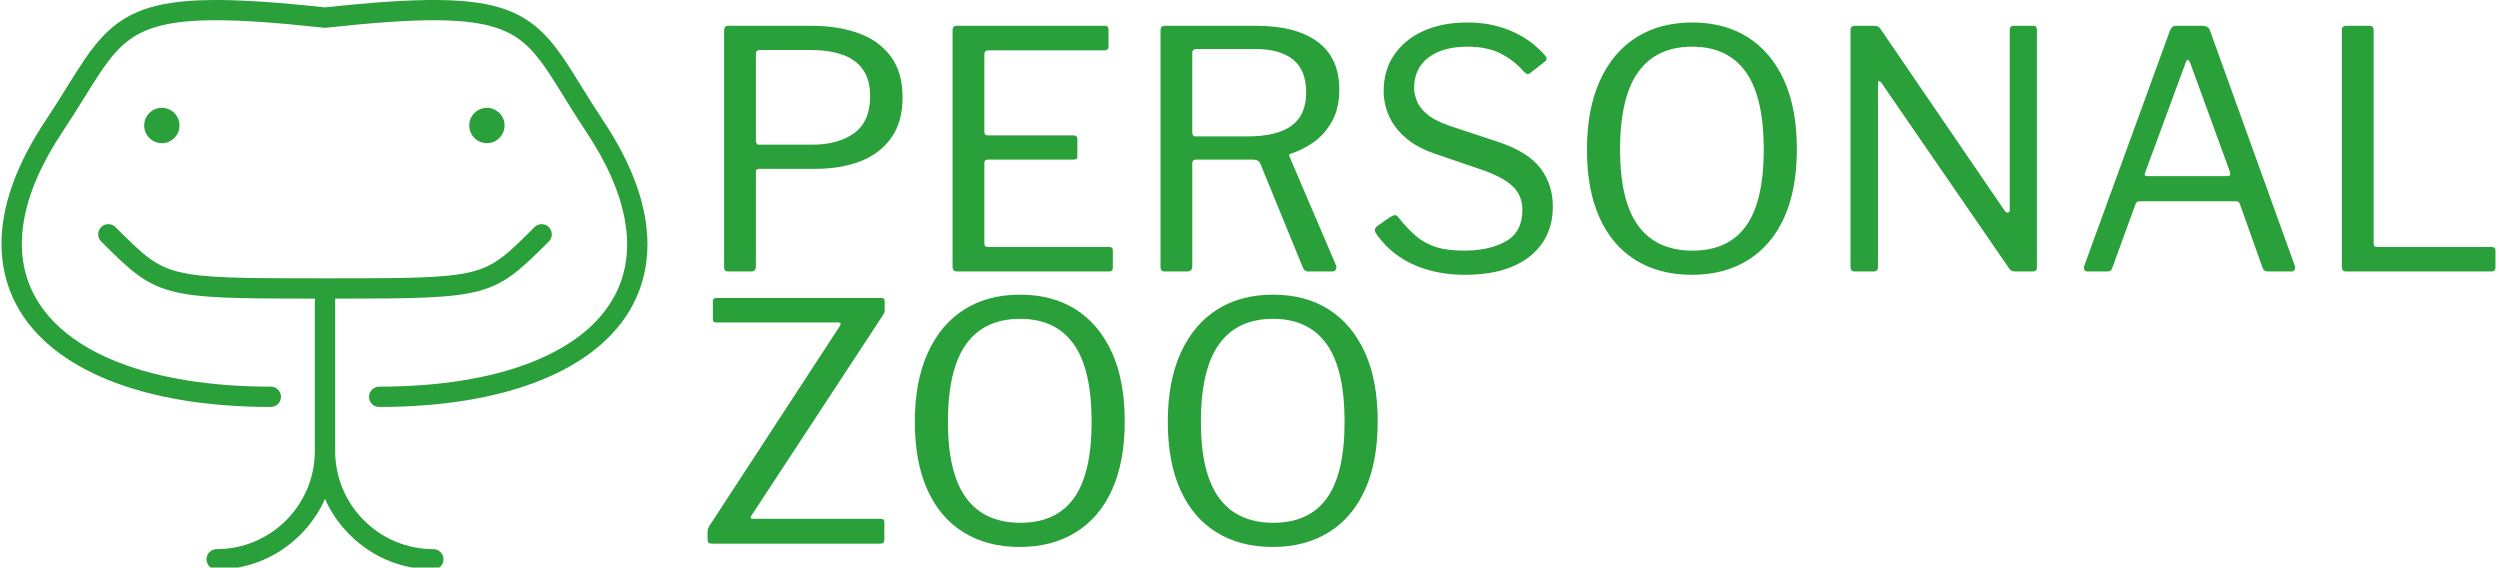 <svg xmlns="http://www.w3.org/2000/svg" version="1.1" xmlns:xlink="http://www.w3.org/1999/xlink" xmlns:svgjs="http://svgjs.dev/svgjs" width="2000" height="454" viewBox="0 0 2000 454"><g transform="matrix(1,0,0,1,-1.212,0.784)"><svg viewBox="0 0 396 90" data-background-color="#ffffff" preserveAspectRatio="xMidYMid meet" height="454" width="2000" xmlns="http://www.w3.org/2000/svg" xmlns:xlink="http://www.w3.org/1999/xlink"><g id="tight-bounds" transform="matrix(1,0,0,1,0.24,-0.155)"><svg viewBox="0 0 395.52 90.311" height="90.311" width="395.52"><g><svg viewBox="0 0 551.715 125.975" height="90.311" width="395.52"><g transform="matrix(1,0,0,1,156.195,2.218)"><svg viewBox="0 0 395.52 121.539" height="121.539" width="395.52"><g id="textblocktransform"><svg viewBox="0 0 395.52 121.539" height="121.539" width="395.52" id="textblock"><g><svg viewBox="0 0 395.52 121.539" height="121.539" width="395.52"><g transform="matrix(1,0,0,1,0,0)"><svg width="395.52" viewBox="2.35 -37.6 270 79.2" height="121.539" data-palette-color="#29a039"><svg></svg><svg></svg><g class="wordmark-text-0" data-fill-palette-color="primary" id="text-0"><path d="M31.8-26.3v0c0 2.467-0.567 4.5-1.7 6.1-1.133 1.6-2.683 2.783-4.65 3.55-1.967 0.767-4.25 1.15-6.85 1.15v0h-8.5c-0.3 0-0.45 0.15-0.45 0.45v0 14.3c0 0.5-0.25 0.75-0.75 0.75v0h-3.4c-0.233 0-0.4-0.05-0.5-0.15-0.1-0.1-0.15-0.267-0.15-0.5v0-35.75c0-0.467 0.2-0.7 0.6-0.7v0h12.6c2.633 0 4.983 0.367 7.05 1.1 2.067 0.733 3.7 1.9 4.9 3.5 1.2 1.6 1.8 3.667 1.8 6.2zM26.9-26.45v0c0-1.7-0.373-3.067-1.12-4.1-0.753-1.033-1.803-1.773-3.15-2.22-1.353-0.453-2.963-0.68-4.83-0.68v0h-7.5c-0.433 0-0.65 0.2-0.65 0.6v0 13c0 0.467 0.15 0.7 0.45 0.7v0h8.05c2.633 0 4.75-0.583 6.35-1.75 1.6-1.167 2.4-3.017 2.4-5.55zM39.35-36.4v0c0-0.467 0.2-0.7 0.6-0.7v0h22.45c0.333 0 0.5 0.183 0.5 0.55v0 2.55c0 0.4-0.217 0.6-0.65 0.6v0h-17.45c-0.433 0-0.65 0.2-0.65 0.6v0 11.7c0 0.367 0.183 0.55 0.55 0.55v0h12.95c0.367 0 0.55 0.183 0.55 0.55v0 2.65c0 0.133-0.033 0.24-0.1 0.32-0.067 0.087-0.217 0.13-0.45 0.13v0h-12.95c-0.367 0-0.55 0.183-0.55 0.55v0 12.15c0 0.333 0.167 0.5 0.5 0.5v0h18.35c0.367 0 0.55 0.167 0.55 0.5v0 2.65c0 0.167-0.043 0.3-0.13 0.4-0.08 0.1-0.22 0.15-0.42 0.15v0h-22.95c-0.467 0-0.7-0.233-0.7-0.7v0zM97.25-0.95v0c0.1 0.233 0.093 0.45-0.02 0.65-0.12 0.2-0.297 0.3-0.53 0.3v0h-3.65c-0.367 0-0.633-0.2-0.8-0.6v0l-6.45-15.75c-0.167-0.367-0.567-0.55-1.2-0.55v0h-8.45c-0.233 0-0.39 0.05-0.47 0.15-0.087 0.1-0.13 0.233-0.13 0.4v0 15.55c0 0.533-0.283 0.8-0.85 0.8v0h-3.25c-0.267 0-0.45-0.06-0.55-0.18-0.1-0.113-0.15-0.27-0.15-0.47v0-35.75c0-0.467 0.2-0.7 0.6-0.7v0h13.95c3.933 0 6.993 0.807 9.18 2.42 2.18 1.62 3.27 4.013 3.27 7.18v0c0 1.9-0.367 3.507-1.1 4.82-0.733 1.32-1.657 2.37-2.77 3.15-1.12 0.787-2.263 1.363-3.43 1.73v0c-0.267 0.033-0.333 0.2-0.2 0.5v0zM83.9-20.4v0c2.933 0 5.143-0.533 6.63-1.6 1.48-1.067 2.22-2.75 2.22-5.05v0c0-2.233-0.657-3.883-1.97-4.95-1.32-1.067-3.23-1.6-5.73-1.6v0h-8.8c-0.467 0-0.7 0.183-0.7 0.55v0 12c0 0.433 0.15 0.65 0.45 0.65v0zM125.6-30.2v0c-0.867-1.033-1.983-1.917-3.35-2.65-1.367-0.733-3.083-1.1-5.15-1.1v0c-2.5 0-4.467 0.55-5.9 1.65-1.433 1.1-2.15 2.633-2.15 4.6v0c0 0.533 0.127 1.15 0.38 1.85 0.247 0.7 0.753 1.383 1.52 2.05 0.767 0.667 1.917 1.267 3.45 1.8v0l7.25 2.4c3.033 1 5.183 2.323 6.45 3.97 1.267 1.653 1.9 3.597 1.9 5.83v0c0 2.133-0.533 3.973-1.6 5.52-1.067 1.553-2.583 2.737-4.55 3.55-1.967 0.82-4.333 1.23-7.1 1.23v0c-2 0-3.85-0.243-5.55-0.73-1.7-0.48-3.207-1.18-4.52-2.1-1.32-0.913-2.447-2.053-3.38-3.42v0c-0.167-0.233-0.223-0.443-0.17-0.63 0.047-0.18 0.203-0.37 0.47-0.57v0l1.8-1.25c0.333-0.2 0.593-0.3 0.78-0.3 0.18 0 0.337 0.1 0.47 0.3v0c0.9 1.133 1.783 2.073 2.65 2.82 0.867 0.753 1.877 1.313 3.03 1.68 1.147 0.367 2.553 0.55 4.22 0.55v0c2.633 0 4.767-0.477 6.4-1.43 1.633-0.947 2.45-2.52 2.45-4.72v0c0-0.833-0.167-1.593-0.5-2.28-0.333-0.68-0.9-1.313-1.7-1.9-0.8-0.58-1.95-1.153-3.45-1.72v0l-7.6-2.6c-1.833-0.633-3.317-1.45-4.45-2.45-1.133-1-1.957-2.1-2.47-3.3-0.52-1.2-0.78-2.433-0.78-3.7v0c0-2.1 0.533-3.927 1.6-5.48 1.067-1.547 2.543-2.747 4.43-3.6 1.88-0.847 4.087-1.27 6.62-1.27v0c1.7 0 3.26 0.2 4.68 0.6 1.413 0.4 2.713 0.967 3.9 1.7 1.18 0.733 2.22 1.617 3.12 2.65v0c0.133 0.133 0.217 0.283 0.25 0.45 0.033 0.167-0.05 0.333-0.25 0.5v0l-2.3 1.8c-0.167 0.1-0.3 0.123-0.4 0.07-0.1-0.047-0.267-0.17-0.5-0.37zM151 0.5v0c-3.267 0-6.09-0.733-8.47-2.2-2.387-1.467-4.213-3.61-5.48-6.43-1.267-2.813-1.9-6.237-1.9-10.27v0c0-4.067 0.65-7.533 1.95-10.4 1.3-2.867 3.133-5.05 5.5-6.55 2.367-1.5 5.183-2.25 8.45-2.25v0c3.267 0 6.077 0.75 8.43 2.25 2.347 1.5 4.163 3.667 5.45 6.5 1.28 2.833 1.92 6.3 1.92 10.4v0c0 4.033-0.633 7.457-1.9 10.27-1.267 2.82-3.09 4.97-5.47 6.45-2.387 1.487-5.213 2.23-8.48 2.23zM151.1-3.15v0c3.6 0 6.293-1.243 8.08-3.73 1.78-2.48 2.67-6.32 2.67-11.52v0c0-5.3-0.907-9.217-2.72-11.75-1.82-2.533-4.513-3.8-8.08-3.8v0c-3.6 0-6.317 1.273-8.15 3.82-1.833 2.553-2.75 6.463-2.75 11.73v0c0 5.167 0.917 9 2.75 11.5 1.833 2.5 4.567 3.75 8.2 3.75zM199.6-37.1h2.95c0.367 0 0.55 0.2 0.55 0.6v0 35.9c0 0.2-0.057 0.35-0.17 0.45-0.12 0.1-0.28 0.15-0.48 0.15v0h-2.45c-0.2 0-0.383-0.017-0.55-0.05-0.167-0.033-0.333-0.15-0.5-0.35v0l-19.3-28.05c-0.167-0.233-0.3-0.333-0.4-0.3-0.1 0.033-0.15 0.15-0.15 0.35v0 27.75c0 0.433-0.233 0.65-0.7 0.65v0h-2.8c-0.433 0-0.65-0.217-0.65-0.65v0-35.75c0-0.467 0.217-0.7 0.65-0.7v0h2.85c0.267 0 0.467 0.027 0.6 0.08 0.133 0.047 0.283 0.187 0.45 0.42v0l18.75 27.45c0.2 0.233 0.377 0.317 0.53 0.25 0.147-0.067 0.22-0.2 0.22-0.4v0-27.2c0-0.4 0.2-0.6 0.6-0.6zM210.7 0v0c-0.2 0-0.34-0.077-0.42-0.23-0.087-0.147-0.097-0.353-0.03-0.62v0l12.95-35.55c0.1-0.233 0.217-0.41 0.35-0.53 0.133-0.113 0.35-0.17 0.65-0.17v0h3.9c0.6 0 0.983 0.25 1.15 0.75v0l12.8 35.5c0.067 0.2 0.06 0.39-0.02 0.57-0.087 0.187-0.247 0.28-0.48 0.28v0h-3.55c-0.4 0-0.667-0.167-0.8-0.5v0l-3.45-9.7c-0.067-0.133-0.133-0.233-0.2-0.3-0.067-0.067-0.2-0.1-0.4-0.1v0h-14.55c-0.3 0-0.5 0.133-0.6 0.4v0l-3.55 9.75c-0.033 0.133-0.107 0.24-0.22 0.32-0.12 0.087-0.297 0.13-0.53 0.13v0zM219.75-14.4h12.1c0.4 0 0.533-0.217 0.4-0.65v0l-6-16.45c-0.133-0.3-0.257-0.45-0.37-0.45-0.12 0-0.23 0.15-0.33 0.45v0l-6.1 16.55c-0.167 0.367-0.067 0.55 0.3 0.55zM249.15-36.4v0c0-0.467 0.2-0.7 0.6-0.7v0h3.6c0.4 0 0.6 0.217 0.6 0.65v0 32.25c0 0.333 0.167 0.5 0.5 0.5v0h17.3c0.4 0 0.6 0.167 0.6 0.5v0 2.65c0 0.167-0.05 0.3-0.15 0.4-0.1 0.1-0.25 0.15-0.45 0.15v0h-21.9c-0.267 0-0.45-0.06-0.55-0.18-0.1-0.113-0.15-0.287-0.15-0.52v0z" fill="#29a039" fill-rule="nonzero" stroke="none" stroke-width="1" stroke-linecap="butt" stroke-linejoin="miter" stroke-miterlimit="10" stroke-dasharray="" stroke-dashoffset="0" font-family="none" font-weight="none" font-size="none" text-anchor="none" style="mix-blend-mode: normal" data-fill-palette-color="primary" opacity="1"></path><path transform="translate(0,41.1)" d="M3 0v0c-0.233 0-0.4-0.043-0.5-0.13-0.1-0.08-0.15-0.237-0.15-0.47v0-1.15c0-0.267 0.033-0.477 0.1-0.63 0.067-0.147 0.217-0.387 0.45-0.72v0l19.45-29.8c0.2-0.333 0.117-0.5-0.25-0.5v0h-18.4c-0.2 0-0.34-0.04-0.42-0.12-0.087-0.087-0.13-0.23-0.13-0.43v0-2.65c0-0.333 0.167-0.5 0.5-0.5v0h25c0.3 0 0.45 0.167 0.45 0.5v0 1.3c0 0.2-0.033 0.357-0.1 0.47-0.067 0.12-0.167 0.297-0.3 0.53v0l-19.75 30.1c-0.1 0.167-0.123 0.283-0.07 0.35 0.047 0.067 0.137 0.1 0.27 0.1v0h19.35c0.367 0 0.55 0.15 0.55 0.45v0 2.75c0 0.167-0.05 0.3-0.15 0.4-0.1 0.1-0.25 0.15-0.45 0.15v0zM49.5 0.5v0c-3.267 0-6.09-0.733-8.47-2.2-2.387-1.467-4.213-3.61-5.48-6.43-1.267-2.813-1.9-6.237-1.9-10.27v0c0-4.067 0.65-7.533 1.95-10.4 1.3-2.867 3.133-5.05 5.5-6.55 2.367-1.5 5.183-2.25 8.45-2.25v0c3.267 0 6.077 0.75 8.43 2.25 2.347 1.5 4.16 3.667 5.44 6.5 1.287 2.833 1.93 6.3 1.93 10.4v0c0 4.033-0.633 7.457-1.9 10.27-1.267 2.82-3.09 4.97-5.47 6.45-2.387 1.487-5.213 2.23-8.48 2.23zM49.6-3.15v0c3.6 0 6.293-1.243 8.08-3.73 1.78-2.48 2.67-6.32 2.67-11.52v0c0-5.3-0.907-9.217-2.72-11.75-1.82-2.533-4.513-3.8-8.08-3.8v0c-3.6 0-6.317 1.273-8.15 3.82-1.833 2.553-2.75 6.463-2.75 11.73v0c0 5.167 0.917 9 2.75 11.5 1.833 2.5 4.567 3.75 8.2 3.75zM87.7 0.5v0c-3.267 0-6.09-0.733-8.47-2.2-2.387-1.467-4.213-3.61-5.48-6.43-1.267-2.813-1.9-6.237-1.9-10.27v0c0-4.067 0.65-7.533 1.95-10.4 1.3-2.867 3.133-5.05 5.5-6.55 2.367-1.5 5.183-2.25 8.45-2.25v0c3.267 0 6.077 0.75 8.43 2.25 2.347 1.5 4.163 3.667 5.45 6.5 1.28 2.833 1.92 6.3 1.92 10.4v0c0 4.033-0.633 7.457-1.9 10.27-1.267 2.82-3.09 4.97-5.47 6.45-2.387 1.487-5.213 2.23-8.48 2.23zM87.8-3.15v0c3.6 0 6.293-1.243 8.08-3.73 1.78-2.48 2.67-6.32 2.67-11.52v0c0-5.3-0.907-9.217-2.72-11.75-1.82-2.533-4.513-3.8-8.08-3.8v0c-3.6 0-6.317 1.273-8.15 3.82-1.833 2.553-2.75 6.463-2.75 11.73v0c0 5.167 0.917 9 2.75 11.5 1.833 2.5 4.567 3.75 8.2 3.75z" fill="#29a039" fill-rule="nonzero" stroke="none" stroke-width="1" stroke-linecap="butt" stroke-linejoin="miter" stroke-miterlimit="10" stroke-dasharray="" stroke-dashoffset="0" font-family="none" font-weight="none" font-size="none" text-anchor="none" style="mix-blend-mode: normal" data-fill-palette-color="primary" opacity="1"></path></g></svg></g></svg></g></svg></g></svg></g><g><svg viewBox="0 0 142.896 125.975" height="125.975" width="142.896"><g><svg xmlns="http://www.w3.org/2000/svg" xmlns:xlink="http://www.w3.org/1999/xlink" version="1.1" x="0" y="0" viewBox="64.885 85.583 381.605 336.417" enable-background="new 0 0 512 512" xml:space="preserve" height="125.975" width="142.896" class="icon-icon-0" data-fill-palette-color="accent" id="icon-0"><g fill="#29a039" data-fill-palette-color="accent"><g fill="#29a039" data-fill-palette-color="accent"><path d="M420.23 156.672c-4.98-7.471-9.269-14.408-13.052-20.529-13.333-21.569-22.967-37.153-44.154-44.842-19.797-7.185-49.835-7.563-107.024-1.336-57.443-6.254-87.645-5.848-107.606 1.435-21.328 7.782-31.113 23.526-44.657 45.317-3.704 5.959-7.901 12.714-12.729 19.955-34.688 52.031-28.53 88.064-17.255 109.13C94.227 304.059 148.99 326 224 326c3.313 0 6-2.687 6-6s-2.687-6-6-6c-70.442 0-121.349-19.631-139.667-53.86-13.949-26.063-8.188-59.54 16.66-96.812 4.934-7.4 9.186-14.241 12.937-20.277 13.185-21.212 21.143-34.017 38.579-40.378 18.142-6.621 46.975-6.819 102.84-0.708l0.652 0.071 0.652-0.071c55.617-6.083 84.293-5.91 102.278 0.617 17.267 6.266 25.086 18.915 38.04 39.872 3.834 6.203 8.181 13.233 13.275 20.875 24.956 37.434 30.768 71.008 16.809 97.093C408.831 294.471 358.148 314 288 314c-3.313 0-6 2.687-6 6s2.687 6 6 6c74.716 0 129.256-21.839 149.635-59.917C448.917 245.002 455.055 208.909 420.23 156.672z" fill="#29a039" data-fill-palette-color="accent"></path><path d="M170.044 159.722c0-5.752-4.68-10.433-10.432-10.433s-10.433 4.68-10.433 10.433 4.68 10.432 10.433 10.432S170.044 165.475 170.044 159.722z" fill="#29a039" data-fill-palette-color="accent"></path><path d="M351.649 170.154c5.752 0 10.432-4.68 10.432-10.432s-4.68-10.433-10.432-10.433-10.433 4.68-10.433 10.433S345.897 170.154 351.649 170.154z" fill="#29a039" data-fill-palette-color="accent"></path><path d="M320 410c-31.981 0-58-26.019-58-58v-90c90.716-0.015 93.201-0.715 126.243-33.757 2.343-2.343 2.343-6.142 0-8.485-2.343-2.343-6.143-2.343-8.485 0-15.672 15.672-22.825 22.825-37.212 26.422C327.261 250 303.446 250 256 250c-47.446 0-71.261 0-86.544-3.821-14.388-3.597-21.541-10.75-37.212-26.422-2.343-2.343-6.143-2.343-8.485 0-2.343 2.343-2.343 6.142 0 8.485C156.8 261.285 159.284 261.985 250 262v90c0 31.981-26.019 58-58 58-3.313 0-6 2.687-6 6s2.687 6 6 6c28.527 0 53.107-17.162 64-41.696C266.893 404.838 291.473 422 320 422c3.313 0 6-2.687 6-6S323.313 410 320 410z" fill="#29a039" data-fill-palette-color="accent"></path></g></g></svg></g></svg></g></svg></g><defs></defs></svg><rect width="395.52" height="90.311" fill="none" stroke="none" visibility="hidden"></rect></g></svg></g></svg>